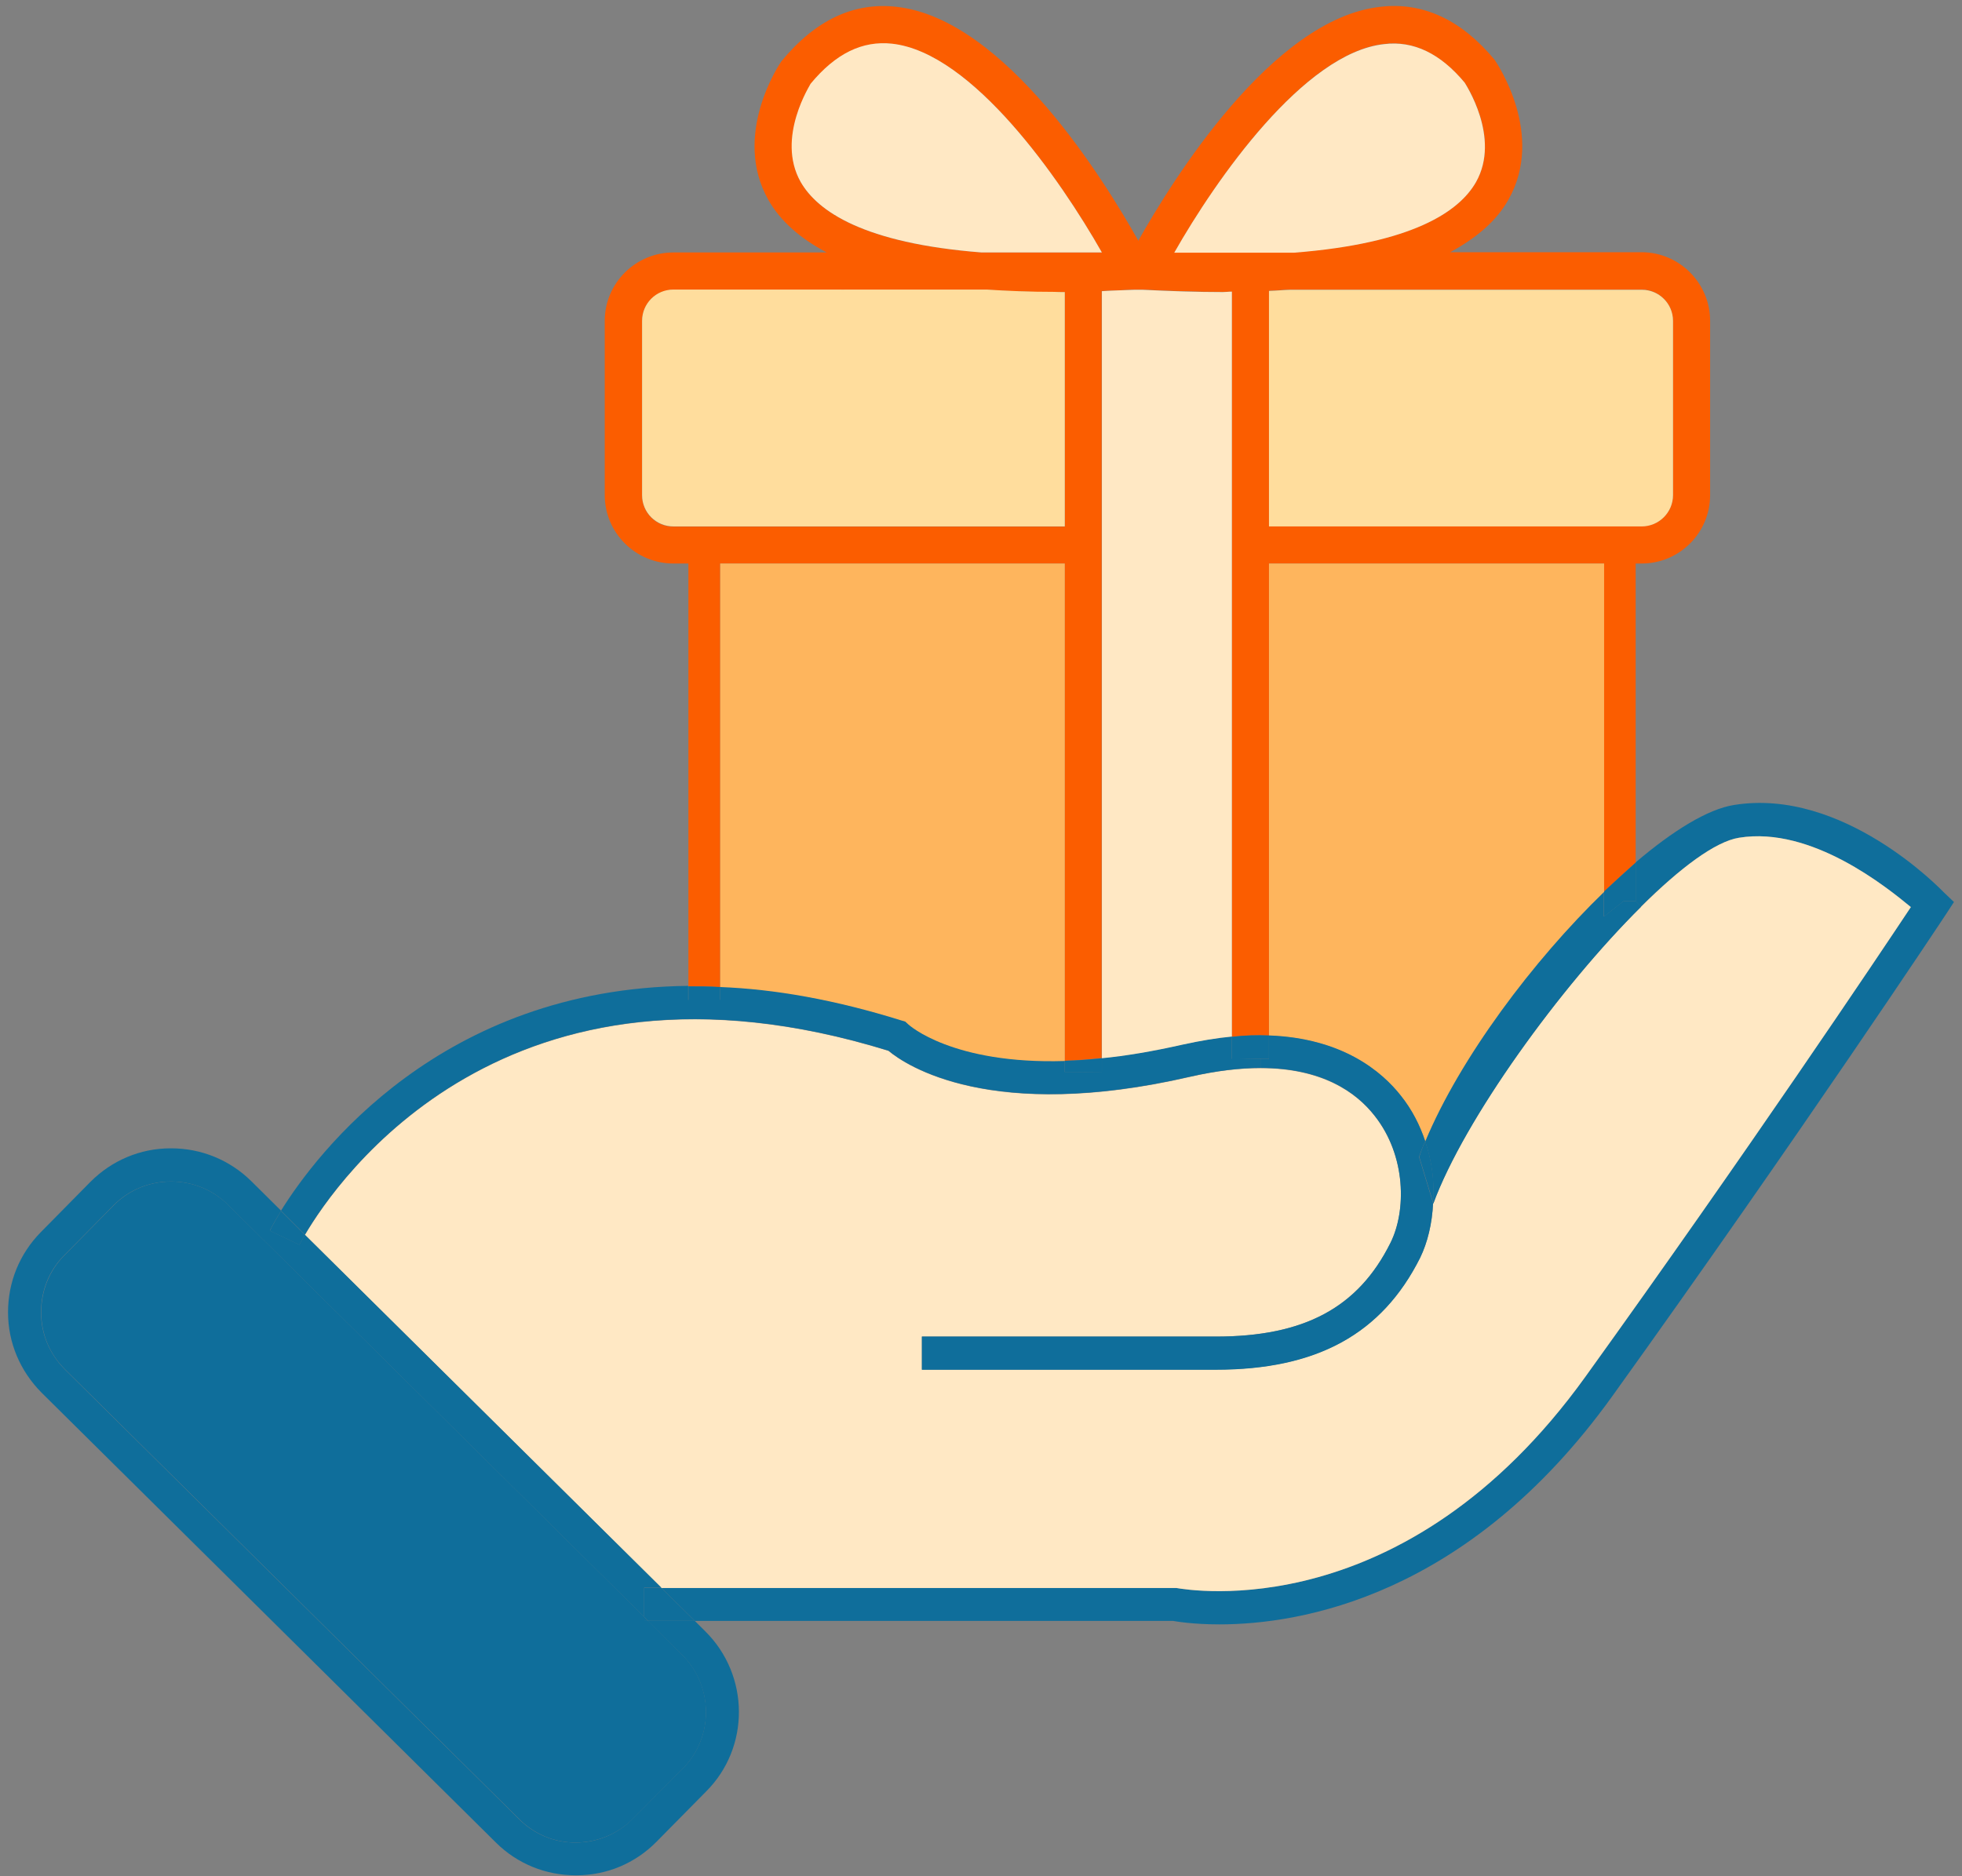 <svg width="138" height="132" viewBox="0 0 138 132" fill="none" xmlns="http://www.w3.org/2000/svg">
<rect x="0" y="0" width="138" height="132" fill="#808080" stroke="none"/>
<path d="M58.744 17.453V14.611C58.744 14.867 58.756 15.125 58.779 15.384C58.873 16.433 59.184 17.466 59.4 18.525V21.367C59.184 20.308 58.873 19.274 58.779 18.226C58.756 17.969 58.744 17.711 58.744 17.453Z" fill="#233A45"/>
<path d="M137.434 63.459L136.916 64.254C136.818 64.416 126.589 79.849 113.41 98.216C103.229 112.4 91.379 114.281 85.77 114.281C83.89 114.281 82.706 114.07 82.512 114.037H48.874L46.523 111.719H82.739C83.614 111.865 98.804 114.524 111.513 96.854C122.942 80.951 132.101 67.269 134.403 63.816C132.749 62.47 127.432 58.11 122.31 58.936C120.656 59.212 118.16 61.076 115.42 63.783L115.047 63.411V60.671C117.673 58.434 120.121 56.926 121.953 56.635C129.621 55.386 136.478 62.535 136.737 62.795L137.434 63.459Z" fill="#0F6E9B"/>
<path d="M134.403 63.816C132.101 67.285 122.942 80.967 111.513 96.854C98.804 114.524 83.614 111.865 82.739 111.72H46.524L21.445 86.884C23.682 83.075 35.581 65.616 62.491 73.932C63.707 74.953 69.705 78.99 83.695 75.764C85.576 75.326 87.213 75.148 88.656 75.148C92.984 75.148 95.4 76.85 96.697 78.52C98.917 81.34 98.917 85.215 97.799 87.452C95.513 92.007 91.72 94.033 85.511 94.033H64.842V96.352H85.511C92.644 96.352 97.199 93.839 99.89 88.473C100.409 87.419 100.733 86.074 100.798 84.631L100.814 84.68C102.986 78.746 109.73 69.442 115.436 63.784C118.176 61.06 120.656 59.196 122.326 58.937C127.432 58.11 132.75 62.455 134.403 63.816Z" fill="#FFE8C4"/>
<path d="M120.283 22.575V34.831C120.283 37.489 118.127 39.645 115.468 39.645H115.047V60.687C114.317 61.336 113.571 62.017 112.81 62.746V39.645H89.255V72.862C88.445 72.813 87.569 72.846 86.645 72.943V20.517C86.418 20.517 86.224 20.533 85.997 20.533C84.213 20.533 82.333 20.468 80.339 20.371H79.772C78.977 20.419 78.232 20.436 77.486 20.468V74.434C76.546 74.531 75.686 74.596 74.876 74.629V39.645H50.657V69.457C49.895 69.392 49.149 69.392 48.42 69.392V39.645H47.366C44.707 39.645 42.535 37.489 42.535 34.831V22.575C42.535 19.917 44.707 17.761 47.366 17.761H58.146C56.282 16.772 54.888 15.556 54.045 14.065C51.467 9.509 54.807 4.533 54.953 4.322C57.352 1.404 60.059 0.139 63.058 0.48C70.694 1.323 77.729 12.768 80.064 16.934C82.414 12.768 89.45 1.323 97.085 0.48C100.068 0.123 102.791 1.388 105.126 4.208C105.336 4.516 108.676 9.493 106.098 14.048C105.255 15.54 103.861 16.739 101.997 17.744H115.484C118.127 17.761 120.283 19.917 120.283 22.575ZM117.673 34.831V22.575C117.673 21.36 116.684 20.371 115.468 20.371H90.746C90.244 20.387 89.774 20.436 89.255 20.452V37.019H115.484C116.684 37.019 117.673 36.047 117.673 34.831ZM103.813 12.816C105.596 9.671 103.051 5.846 103.018 5.813C101.316 3.787 99.436 2.847 97.361 3.09C91.719 3.706 85.527 12.622 82.609 17.761H91.022C99.322 17.128 102.629 14.891 103.813 12.816ZM69.04 17.761H77.502C74.584 12.622 68.408 3.706 62.766 3.09C60.675 2.863 58.779 3.771 57.028 5.91C57.044 5.91 54.564 9.688 56.331 12.816C57.498 14.859 60.756 17.128 69.04 17.761ZM74.892 37.019V20.549H74.13C72.428 20.549 70.872 20.484 69.38 20.387H47.366C46.15 20.387 45.161 21.36 45.161 22.591V34.847C45.161 36.063 46.134 37.052 47.366 37.052H74.892V37.019Z" fill="#FB5D00"/>
<path d="M117.674 22.576V34.831C117.674 36.047 116.685 37.036 115.469 37.036H89.256V20.468C89.775 20.452 90.245 20.403 90.747 20.387H115.485C116.685 20.387 117.674 21.36 117.674 22.576Z" fill="#FFDD9D"/>
<path d="M115.063 63.411L115.436 63.784C109.73 69.441 103.003 78.746 100.814 84.68L100.798 84.631C100.895 83.237 100.733 81.729 100.23 80.27C102.678 74.402 107.817 67.545 112.81 62.714V64.481L114.172 63.411H115.063Z" fill="#0F6E9B"/>
<path d="M115.063 60.671V63.411H114.188L112.826 64.481V62.714C113.588 62.001 114.334 61.32 115.063 60.671Z" fill="#0F6E9B"/>
<path d="M112.827 39.645V62.746C107.834 67.577 102.695 74.434 100.247 80.302C99.874 79.184 99.307 78.082 98.528 77.093C97.199 75.407 94.443 73.056 89.256 72.862V39.645H112.827Z" fill="#FEB55D"/>
<path d="M103.019 5.813C103.035 5.862 105.596 9.672 103.813 12.817C102.629 14.892 99.339 17.129 91.022 17.777H82.593C85.511 12.638 91.719 3.722 97.345 3.106C99.436 2.847 101.316 3.771 103.019 5.813Z" fill="#FFE8C4"/>
<path d="M100.247 80.287C100.749 81.746 100.911 83.253 100.814 84.647L99.825 81.389C99.939 81.032 100.068 80.659 100.247 80.287Z" fill="#0F6E9B"/>
<path d="M99.809 81.389L100.798 84.647C100.733 86.074 100.409 87.419 99.89 88.489C97.199 93.855 92.627 96.368 85.511 96.368H64.842V94.033H85.511C91.736 94.033 95.529 92.007 97.799 87.436C98.917 85.198 98.917 81.324 96.696 78.503C95.383 76.817 92.984 75.132 88.656 75.132V74.483H89.255V72.846C94.443 73.04 97.199 75.391 98.528 77.077C99.323 78.066 99.874 79.168 100.246 80.287C100.068 80.659 99.939 81.032 99.809 81.389Z" fill="#0F6E9B"/>
<path d="M89.255 72.846V74.483H88.656L86.645 74.532V72.943C87.57 72.83 88.445 72.813 89.255 72.846Z" fill="#0F6E9B"/>
<path d="M88.655 74.483V75.132C87.229 75.132 85.591 75.326 83.695 75.748C69.705 78.973 63.707 74.937 62.491 73.916C35.581 65.599 23.682 83.059 21.445 86.868L19.759 85.182C22.271 81.146 31.009 69.539 48.404 69.36V70.349H50.657V69.409C54.499 69.555 58.746 70.301 63.399 71.76L63.674 71.841L63.885 72.035C63.934 72.084 66.981 74.856 74.892 74.613V75.423H75.703L77.502 75.407V74.434C79.204 74.272 81.085 73.964 83.176 73.478C84.424 73.202 85.575 73.024 86.645 72.911V74.499L88.655 74.483Z" fill="#0F6E9B"/>
<path d="M86.646 20.517V72.927C85.592 73.024 84.425 73.219 83.177 73.494C81.085 73.964 79.189 74.289 77.503 74.451V20.485C78.249 20.436 78.994 20.42 79.789 20.387H80.356C82.35 20.485 84.231 20.549 86.014 20.549C86.224 20.549 86.419 20.517 86.646 20.517Z" fill="#FFE8C4"/>
<path d="M77.502 74.451V75.423L75.703 75.439H74.893V74.629C75.703 74.613 76.562 74.548 77.502 74.451Z" fill="#0F6E9B"/>
<path d="M77.502 17.761H69.04C60.74 17.113 57.498 14.859 56.315 12.8C54.548 9.672 57.044 5.895 57.012 5.895C58.779 3.755 60.659 2.847 62.75 3.074C68.408 3.706 74.584 12.622 77.502 17.761Z" fill="#FFE8C4"/>
<path d="M74.893 39.645V74.645C66.982 74.888 63.934 72.116 63.885 72.067L63.675 71.873L63.399 71.792C58.73 70.333 54.483 69.587 50.657 69.441V39.645H74.893Z" fill="#FEB55D"/>
<path d="M74.893 20.549V37.035H47.367C46.151 37.035 45.162 36.063 45.162 34.831V22.575C45.162 21.36 46.135 20.371 47.367 20.371H69.381C70.873 20.468 72.429 20.533 74.131 20.533C74.374 20.549 74.634 20.549 74.893 20.549Z" fill="#FFDD9D"/>
<path d="M50.657 69.441V70.381H48.42V69.393C49.15 69.393 49.895 69.393 50.657 69.441ZM49.62 114.783C52.732 117.879 52.765 122.937 49.668 126.034L46.167 129.584C44.675 131.091 42.681 131.934 40.542 131.934H40.493C38.386 131.934 36.392 131.124 34.9 129.649L2.916 97.972C1.425 96.465 0.565 94.471 0.565 92.331C0.565 90.191 1.376 88.213 2.867 86.69L6.369 83.139C7.86 81.648 9.854 80.789 11.994 80.789H12.043C14.15 80.789 16.144 81.599 17.668 83.091L19.775 85.182C19.257 86.009 19.014 86.528 18.981 86.576L21.056 87.565C21.072 87.549 21.202 87.29 21.445 86.868L46.523 111.703H45.308V113.762L16.015 84.744C14.961 83.707 13.55 83.123 12.027 83.123H12.01C10.503 83.123 9.06 83.723 8.006 84.777L4.505 88.327C3.451 89.381 2.884 90.807 2.884 92.331C2.884 93.839 3.483 95.249 4.537 96.319L36.521 127.995C37.575 129.049 38.985 129.632 40.477 129.632H40.525C42.033 129.616 43.443 129.033 44.513 127.946L48.015 124.429C50.219 122.208 50.187 118.625 47.966 116.421L45.567 114.038H48.874L49.62 114.783Z" fill="#0F6E9B"/>
<path d="M48.874 114.037H45.583L45.308 113.762V111.719H46.523L48.874 114.037Z" fill="#0F6E9B"/>
<path d="M47.982 116.421C50.203 118.625 50.219 122.208 48.031 124.429L44.529 127.947C43.475 129.017 42.065 129.6 40.541 129.633H40.493C39.001 129.633 37.591 129.049 36.537 127.995L4.553 96.319C3.499 95.266 2.899 93.855 2.899 92.331C2.899 90.824 3.467 89.381 4.521 88.327L8.022 84.777C9.076 83.723 10.502 83.124 12.026 83.124H12.042C13.55 83.124 14.96 83.707 16.03 84.745L45.323 113.762V114.038H45.599L47.982 116.421Z" fill="#0F6E9B"/>
<path d="M45.584 114.038H45.308V113.762L45.584 114.038ZM19.76 85.198L21.445 86.884C21.202 87.322 21.073 87.565 21.056 87.581L18.981 86.592C18.998 86.544 19.257 86.025 19.76 85.198Z" fill="#0F6E9B"/>
</svg>

